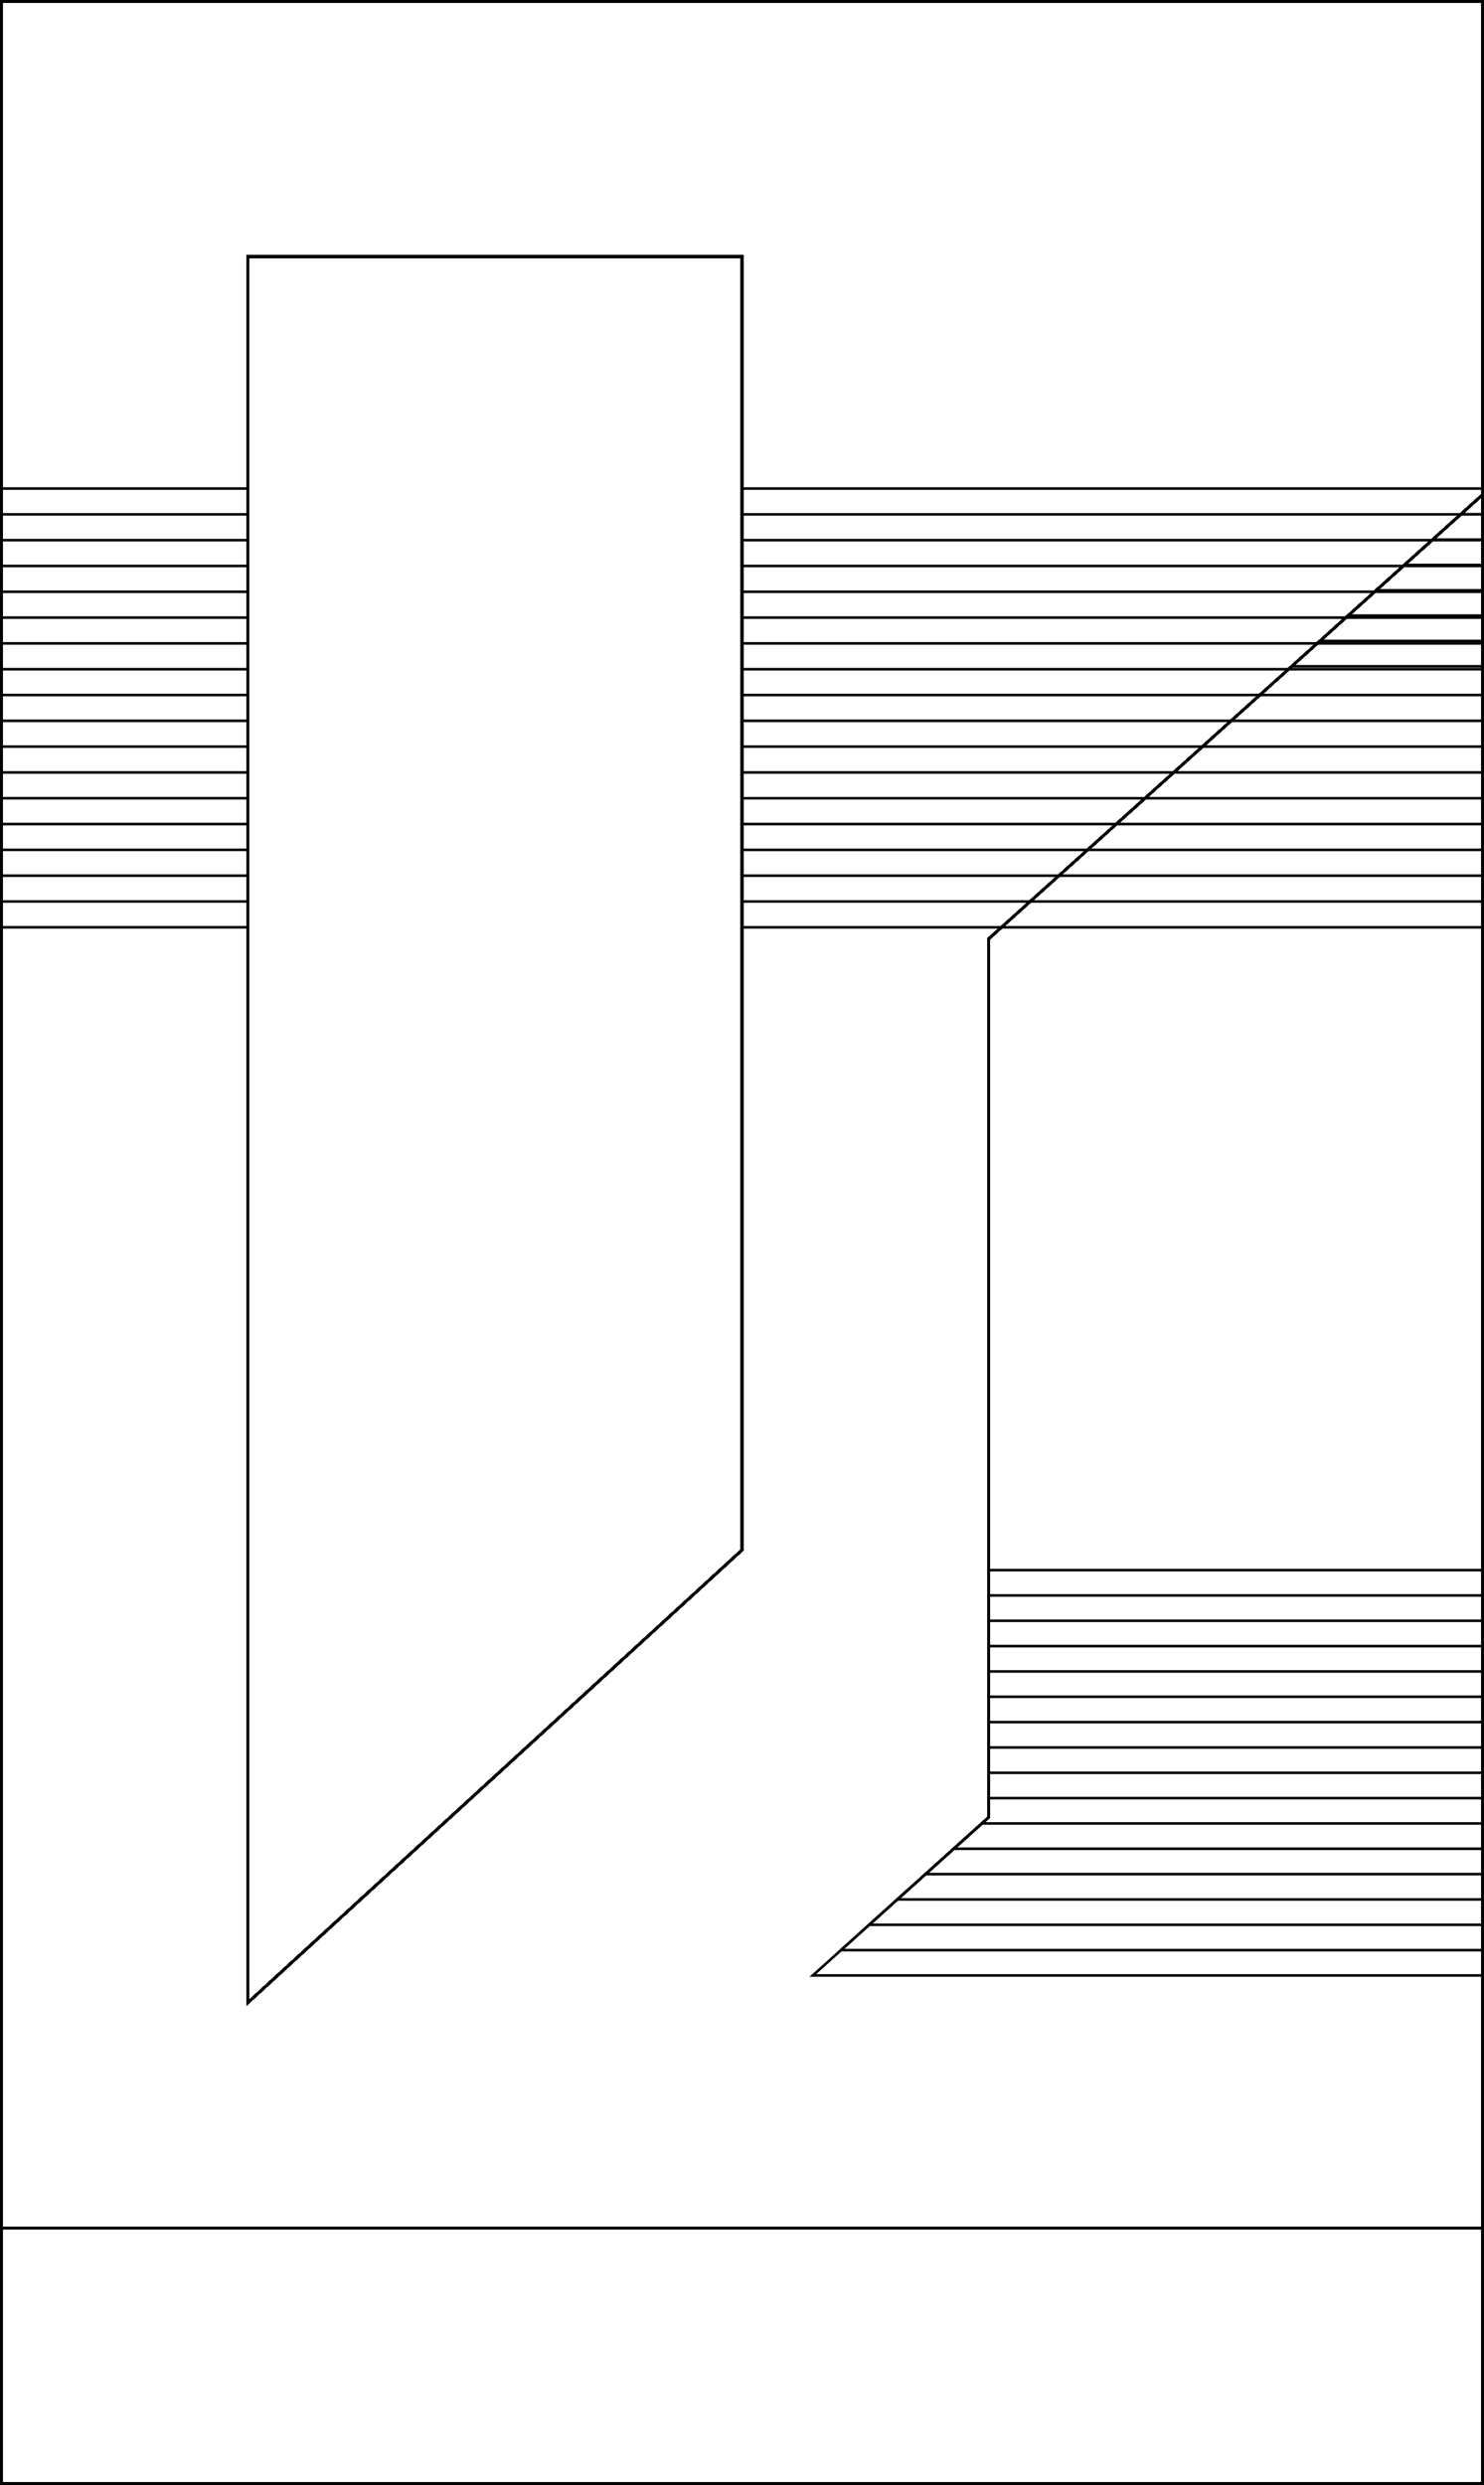 <?xml version="1.0" encoding="UTF-8" standalone="no"?>
<svg
   width="429.83pt"
   height="719.31pt"
   viewBox="0 0 429.83 719.31"
   overflow="visible"
   version="1.1"
   id="svg106"
   sodipodi:docname="AT_C.svg"
   inkscape:version="1.3.2 (091e20e, 2023-11-25)"
   xmlns:inkscape="http://www.inkscape.org/namespaces/inkscape"
   xmlns:sodipodi="http://sodipodi.sourceforge.net/DTD/sodipodi-0.dtd"
   xmlns="http://www.w3.org/2000/svg"
   xmlns:svg="http://www.w3.org/2000/svg">
  <defs
     id="defs106" />
  <sodipodi:namedview
     id="namedview106"
     pagecolor="#ffffff"
     bordercolor="#000000"
     borderopacity="0.25"
     inkscape:showpageshadow="2"
     inkscape:pageopacity="0.0"
     inkscape:pagecheckerboard="0"
     inkscape:deskcolor="#d1d1d1"
     inkscape:document-units="pt"
     inkscape:zoom="0.44952381"
     inkscape:cx="-362.60593"
     inkscape:cy="414.88347"
     inkscape:window-width="1680"
     inkscape:window-height="1050"
     inkscape:window-x="0"
     inkscape:window-y="0"
     inkscape:window-maximized="0"
     inkscape:current-layer="svg106" />
  <g
     id="g106"
     style="display:inline"
     inkscape:label="AT_C_01"
     transform="translate(-418.319,114.939)">
    <path
       d="m 847.774,-114.564 h -429.08 v 718.56 h 429.08 V 28.237 Z"
       stroke="#000000"
       stroke-width="2.92"
       fill-opacity="0"
       id="path1"
       style="display:inline;fill:none;stroke-width:0.75;stroke-dasharray:none" />
    <path
       d="M 633.234,333.759 490.094,464.814 V -40.657 h 143.14 z"
       stroke="#000000"
       stroke-width="2.92"
       fill-opacity="0"
       id="path2"
       style="display:inline;fill:none;stroke-width:0.75;stroke-dasharray:none" />
  </g>
  <g
     id="g107"
     style="display:inline"
     inkscape:label="AT_C_02"
     transform="translate(-418.319,114.939)">
    <path
       d="m 847.774,-114.564 h -429.08 v 718.56 h 429.08 V 28.237 Z"
       stroke="#000000"
       stroke-width="2.92"
       fill-opacity="0"
       id="path3"
       style="display:inline;fill:none;stroke-width:0.75;stroke-dasharray:none" />
    <path
       d="M 633.234,333.759 490.094,464.814 V -40.657 h 143.14 z"
       stroke="#000000"
       stroke-width="2.92"
       fill-opacity="0"
       id="path4"
       style="display:inline;fill:none;stroke-width:0.75;stroke-dasharray:none" />
  </g>
  <g
     id="g108"
     style="display:inline"
     inkscape:label="AT_C_03"
     transform="translate(-418.319,114.939)">
    <path
       d="m 847.774,-114.564 h -429.08 v 718.56 h 429.08 V 28.237 Z"
       stroke="#000000"
       stroke-width="2.92"
       fill-opacity="0"
       id="path5"
       style="display:inline;fill:none;stroke-width:0.75;stroke-dasharray:none" />
    <path
       d="M 633.234,333.759 490.094,464.814 V -40.657 h 143.14 z"
       stroke="#000000"
       stroke-width="2.92"
       fill-opacity="0"
       id="path6"
       style="display:inline;fill:none;stroke-width:0.75;stroke-dasharray:none" />
  </g>
  <g
     id="g109"
     style="display:inline"
     inkscape:label="AT_C_04"
     transform="translate(-418.319,114.939)">
    <path
       d="m 847.774,-114.564 h -429.08 v 718.56 h 429.08 V 28.237 Z"
       stroke="#000000"
       stroke-width="2.92"
       fill-opacity="0"
       id="path7"
       style="display:inline;fill:none;stroke-width:0.75;stroke-dasharray:none" />
    <path
       d="M 633.234,333.759 490.094,464.814 V -40.657 h 143.14 z"
       stroke="#000000"
       stroke-width="2.92"
       fill-opacity="0"
       id="path8"
       style="display:inline;fill:none;stroke-width:0.75;stroke-dasharray:none" />
  </g>
  <g
     id="g110"
     style="display:inline"
     inkscape:label="AT_C_05"
     transform="translate(-418.319,114.939)">
    <path
       d="m 847.774,-114.564 h -429.08 v 718.56 h 429.08 V 28.237 Z"
       stroke="#000000"
       stroke-width="2.92"
       fill-opacity="0"
       id="path9"
       style="display:inline;fill:none;stroke-width:0.75;stroke-dasharray:none" />
    <path
       d="M 633.234,333.759 490.094,464.814 V -40.657 h 143.14 z"
       stroke="#000000"
       stroke-width="2.92"
       fill-opacity="0"
       id="path10"
       style="display:inline;fill:none;stroke-width:0.75;stroke-dasharray:none" />
  </g>
  <g
     id="g111"
     style="display:inline"
     inkscape:label="AT_C_06"
     transform="translate(-418.319,114.939)">
    <path
       d="m 847.774,-114.564 h -429.08 v 718.56 h 429.08 V 28.237 Z"
       stroke="#000000"
       stroke-width="2.92"
       fill-opacity="0"
       id="path11"
       style="display:inline;fill:none;stroke-width:0.75;stroke-dasharray:none" />
    <path
       d="M 633.234,333.759 490.094,464.814 V -40.657 h 143.14 z"
       stroke="#000000"
       stroke-width="2.92"
       fill-opacity="0"
       id="path12"
       style="display:inline;fill:none;stroke-width:0.75;stroke-dasharray:none" />
  </g>
  <g
     id="g112"
     style="display:inline"
     inkscape:label="AT_C_07"
     transform="translate(-418.319,114.939)">
    <path
       d="m 847.774,-114.564 h -429.08 v 718.56 h 429.08 V 28.237 Z"
       stroke="#000000"
       stroke-width="2.92"
       fill-opacity="0"
       id="path13"
       style="display:inline;fill:none;stroke-width:0.75;stroke-dasharray:none" />
    <path
       d="M 633.234,333.759 490.094,464.814 V -40.657 h 143.14 z"
       stroke="#000000"
       stroke-width="2.92"
       fill-opacity="0"
       id="path14"
       style="display:inline;fill:none;stroke-width:0.75;stroke-dasharray:none" />
  </g>
  <g
     id="g113"
     style="display:inline"
     inkscape:label="AT_C_08"
     transform="translate(-418.319,114.939)">
    <path
       d="m 847.774,-114.564 h -429.08 v 718.56 h 429.08 V 28.237 Z"
       stroke="#000000"
       stroke-width="2.92"
       fill-opacity="0"
       id="path15"
       style="display:inline;fill:none;stroke-width:0.75;stroke-dasharray:none" />
    <path
       d="M 633.234,333.759 490.094,464.814 V -40.657 h 143.14 z"
       stroke="#000000"
       stroke-width="2.92"
       fill-opacity="0"
       id="path16"
       style="display:inline;fill:none;stroke-width:0.75;stroke-dasharray:none" />
  </g>
  <g
     id="g114"
     style="display:inline"
     inkscape:label="AT_C_09"
     transform="translate(-418.319,114.939)">
    <path
       d="m 633.234,-40.657 v 67.144 H 847.774 V -114.564 H 418.694 V 26.486 h 71.4 v -67.144 z"
       stroke="#000000"
       stroke-width="2.92"
       fill-opacity="0"
       id="path17"
       style="display:inline;fill:none;stroke-width:0.75;stroke-dasharray:none" />
    <path
       d="m 847.774,530.09 h -429.08 v 73.906 h 429.08 z"
       stroke="#000000"
       stroke-width="2.92"
       fill-opacity="0"
       id="path18"
       style="display:inline;fill:none;stroke-width:0.75;stroke-dasharray:none" />
  </g>
  <g
     id="g115"
     style="display:inline"
     inkscape:label="AT_C_10"
     transform="translate(-418.319,114.939)">
    <path
       d="m 633.234,-40.657 v 74.615 H 847.774 V 28.237 -114.564 H 418.694 V 33.958 h 71.4 v -74.615 z"
       stroke="#000000"
       stroke-width="2.92"
       fill-opacity="0"
       id="path19"
       style="display:inline;fill:none;stroke-width:0.75;stroke-dasharray:none" />
    <path
       d="m 847.774,530.09 h -429.08 v 73.906 h 429.08 z"
       stroke="#000000"
       stroke-width="2.92"
       fill-opacity="0"
       id="path20"
       style="display:inline;fill:none;stroke-width:0.75;stroke-dasharray:none" />
  </g>
  <g
     id="g116"
     style="display:inline"
     inkscape:label="AT_C_11"
     transform="translate(-418.319,114.939)">
    <path
       d="m 633.234,-40.657 v 82.086 H 847.774 V 28.237 -114.564 H 418.694 V 41.429 h 71.4 v -82.086 z"
       stroke="#000000"
       stroke-width="2.92"
       fill-opacity="0"
       id="path21"
       style="display:inline;fill:none;stroke-width:0.75;stroke-dasharray:none" />
    <path
       d="m 847.774,530.09 h -429.08 v 73.906 h 429.08 z"
       stroke="#000000"
       stroke-width="2.92"
       fill-opacity="0"
       id="path22"
       style="display:inline;fill:none;stroke-width:0.75;stroke-dasharray:none" />
  </g>
  <g
     id="g117"
     style="display:inline"
     inkscape:label="AT_C_12"
     transform="translate(-418.319,114.939)">
    <path
       d="m 633.234,-40.657 v 89.557 H 847.774 V 28.237 -114.564 H 418.694 V 48.9 h 71.4 v -89.557 z"
       stroke="#000000"
       stroke-width="2.92"
       fill-opacity="0"
       id="path23"
       style="display:inline;fill:none;stroke-width:0.75;stroke-dasharray:none" />
    <path
       d="m 847.774,530.09 h -429.08 v 73.906 h 429.08 z"
       stroke="#000000"
       stroke-width="2.92"
       fill-opacity="0"
       id="path24"
       style="display:inline;fill:none;stroke-width:0.75;stroke-dasharray:none" />
  </g>
  <g
     id="g118"
     style="display:inline"
     inkscape:label="AT_C_13"
     transform="translate(-418.319,114.939)">
    <path
       d="m 633.234,-40.657 v 97.028 H 847.774 V 28.237 -114.564 H 418.694 V 56.371 h 71.4 v -97.028 z"
       stroke="#000000"
       stroke-width="2.92"
       fill-opacity="0"
       id="path25"
       style="display:inline;fill:none;stroke-width:0.75;stroke-dasharray:none" />
    <path
       d="m 847.774,530.09 h -429.08 v 73.906 h 429.08 z"
       stroke="#000000"
       stroke-width="2.92"
       fill-opacity="0"
       id="path26"
       style="display:inline;fill:none;stroke-width:0.75;stroke-dasharray:none" />
  </g>
  <g
     id="g119"
     style="display:inline"
     inkscape:label="AT_C_14"
     transform="translate(-418.319,114.939)">
    <path
       d="M 633.234,-40.657 V 63.842 H 847.774 V 28.237 -114.564 H 418.694 V 63.842 h 71.4 v -104.499 z"
       stroke="#000000"
       stroke-width="2.92"
       fill-opacity="0"
       id="path27"
       style="display:inline;fill:none;stroke-width:0.75;stroke-dasharray:none" />
    <path
       d="m 847.774,530.09 h -429.08 v 73.906 h 429.08 z"
       stroke="#000000"
       stroke-width="2.92"
       fill-opacity="0"
       id="path28"
       style="display:inline;fill:none;stroke-width:0.75;stroke-dasharray:none" />
  </g>
  <g
     id="g120"
     style="display:inline"
     inkscape:label="AT_C_15"
     transform="translate(-418.319,114.939)">
    <path
       d="M 633.234,-40.657 V 71.313 H 847.774 V 28.237 -114.564 H 418.694 V 71.313 h 71.4 v -111.97 z"
       stroke="#000000"
       stroke-width="2.92"
       fill-opacity="0"
       id="path29"
       style="display:inline;fill:none;stroke-width:0.75;stroke-dasharray:none" />
    <path
       d="m 847.774,530.09 h -429.08 v 73.906 h 429.08 z"
       stroke="#000000"
       stroke-width="2.92"
       fill-opacity="0"
       id="path30"
       style="display:inline;fill:none;stroke-width:0.75;stroke-dasharray:none" />
  </g>
  <g
     id="g121"
     style="display:inline"
     inkscape:label="AT_C_16"
     transform="translate(-418.319,114.939)">
    <path
       d="M 633.234,-40.657 V 78.784 H 847.774 V 28.237 -114.564 H 418.694 V 78.784 h 71.4 v -119.441 z"
       stroke="#000000"
       stroke-width="2.92"
       fill-opacity="0"
       id="path31"
       style="display:inline;fill:none;stroke-width:0.75;stroke-dasharray:none" />
    <path
       d="m 847.774,530.09 h -429.08 v 73.906 h 429.08 z"
       stroke="#000000"
       stroke-width="2.92"
       fill-opacity="0"
       id="path32"
       style="display:inline;fill:none;stroke-width:0.75;stroke-dasharray:none" />
  </g>
  <g
     id="g122"
     style="display:inline"
     inkscape:label="AT_C_17"
     transform="translate(-418.319,114.939)">
    <path
       d="M 633.234,-40.657 V 86.255 H 847.774 V 28.237 -114.564 H 418.694 V 86.255 h 71.4 v -126.913 z"
       stroke="#000000"
       stroke-width="2.92"
       fill-opacity="0"
       id="path33"
       style="display:inline;fill:none;stroke-width:0.75;stroke-dasharray:none" />
    <path
       d="m 847.774,530.09 h -429.08 v 73.906 h 429.08 z"
       stroke="#000000"
       stroke-width="2.92"
       fill-opacity="0"
       id="path34"
       style="display:inline;fill:none;stroke-width:0.75;stroke-dasharray:none" />
  </g>
  <g
     id="g123"
     style="display:inline"
     inkscape:label="AT_C_18"
     transform="translate(-418.319,114.939)">
    <path
       d="M 633.234,-40.657 V 93.726 H 847.774 V 28.237 -114.564 H 418.694 V 93.726 h 71.4 v -134.383 z"
       stroke="#000000"
       stroke-width="2.92"
       fill-opacity="0"
       id="path35"
       style="display:inline;fill:none;stroke-width:0.75;stroke-dasharray:none" />
    <path
       d="m 847.774,530.09 h -429.08 v 73.906 h 429.08 z"
       stroke="#000000"
       stroke-width="2.92"
       fill-opacity="0"
       id="path36"
       style="display:inline;fill:none;stroke-width:0.75;stroke-dasharray:none" />
  </g>
  <g
     id="g124"
     style="display:inline"
     inkscape:label="AT_C_19"
     transform="translate(-418.319,114.939)">
    <path
       d="M 633.234,-40.657 V 101.198 H 847.774 V 28.237 -114.564 h -429.08 v 215.761 h 71.4 V -40.657 Z"
       stroke="#000000"
       stroke-width="2.92"
       fill-opacity="0"
       id="path37"
       style="display:inline;fill:none;stroke-width:0.75;stroke-dasharray:none" />
    <path
       d="m 847.774,530.09 h -429.08 v 73.906 h 429.08 z"
       stroke="#000000"
       stroke-width="2.92"
       fill-opacity="0"
       id="path38"
       style="display:inline;fill:none;stroke-width:0.75;stroke-dasharray:none" />
  </g>
  <g
     id="g125"
     style="display:inline"
     inkscape:label="AT_C_20"
     transform="translate(-418.319,114.939)">
    <path
       d="M 633.234,-40.657 V 108.669 H 847.774 V 28.237 -114.564 h -429.08 v 223.232 h 71.4 V -40.657 Z"
       stroke="#000000"
       stroke-width="2.92"
       fill-opacity="0"
       id="path39"
       style="display:inline;fill:none;stroke-width:0.75;stroke-dasharray:none" />
    <path
       d="m 847.774,530.09 h -429.08 v 73.906 h 429.08 z"
       stroke="#000000"
       stroke-width="2.92"
       fill-opacity="0"
       id="path40"
       style="display:inline;fill:none;stroke-width:0.75;stroke-dasharray:none" />
  </g>
  <g
     id="g126"
     style="display:inline"
     inkscape:label="AT_C_21"
     transform="translate(-418.319,114.939)">
    <path
       d="M 633.234,-40.657 V 116.14 H 847.774 V 28.237 -114.564 h -429.08 v 230.703 h 71.4 V -40.657 Z"
       stroke="#000000"
       stroke-width="2.92"
       fill-opacity="0"
       id="path41"
       style="display:inline;fill:none;stroke-width:0.75;stroke-dasharray:none" />
    <path
       d="m 847.774,530.09 h -429.08 v 73.906 h 429.08 z"
       stroke="#000000"
       stroke-width="2.92"
       fill-opacity="0"
       id="path42"
       style="display:inline;fill:none;stroke-width:0.75;stroke-dasharray:none" />
  </g>
  <g
     id="g127"
     style="display:inline"
     inkscape:label="AT_C_22"
     transform="translate(-418.319,114.939)">
    <path
       d="M 633.234,-40.657 V 123.611 H 847.774 V 28.237 -114.564 h -429.08 v 238.174 h 71.4 V -40.657 Z"
       stroke="#000000"
       stroke-width="2.92"
       fill-opacity="0"
       id="path43"
       style="display:inline;fill:none;stroke-width:0.75;stroke-dasharray:none" />
    <path
       d="m 847.774,530.09 h -429.08 v 73.906 h 429.08 z"
       stroke="#000000"
       stroke-width="2.92"
       fill-opacity="0"
       id="path44"
       style="display:inline;fill:none;stroke-width:0.75;stroke-dasharray:none" />
  </g>
  <g
     id="g128"
     style="display:inline"
     inkscape:label="AT_C_23"
     transform="translate(-418.319,114.939)">
    <path
       d="M 633.234,-40.657 V 131.082 H 847.774 V 28.237 -114.564 h -429.08 v 245.646 h 71.4 V -40.657 Z"
       stroke="#000000"
       stroke-width="2.92"
       fill-opacity="0"
       id="path45"
       style="display:inline;fill:none;stroke-width:0.75;stroke-dasharray:none" />
    <path
       d="m 847.774,530.09 h -429.08 v 73.906 h 429.08 z"
       stroke="#000000"
       stroke-width="2.92"
       fill-opacity="0"
       id="path46"
       style="display:inline;fill:none;stroke-width:0.75;stroke-dasharray:none" />
  </g>
  <g
     id="g129"
     style="display:inline"
     inkscape:label="AT_C_24"
     transform="translate(-418.319,114.939)">
    <path
       d="M 633.234,-40.657 V 138.553 H 847.774 V 28.237 -114.564 h -429.08 v 253.117 h 71.4 V -40.657 Z"
       stroke="#000000"
       stroke-width="2.92"
       fill-opacity="0"
       id="path47"
       style="display:inline;fill:none;stroke-width:0.75;stroke-dasharray:none" />
    <path
       d="m 847.774,530.09 h -429.08 v 73.906 h 429.08 z"
       stroke="#000000"
       stroke-width="2.92"
       fill-opacity="0"
       id="path48"
       style="display:inline;fill:none;stroke-width:0.75;stroke-dasharray:none" />
  </g>
  <g
     id="g130"
     style="display:inline"
     inkscape:label="AT_C_25"
     transform="translate(-418.319,114.939)">
    <path
       d="M 633.234,-40.657 V 146.024 H 847.774 V 28.237 -114.564 h -429.08 v 260.588 h 71.4 V -40.657 Z"
       stroke="#000000"
       stroke-width="2.92"
       fill-opacity="0"
       id="path49"
       style="display:inline;fill:none;stroke-width:0.75;stroke-dasharray:none" />
    <path
       d="m 847.774,530.09 h -429.08 v 73.906 h 429.08 z"
       stroke="#000000"
       stroke-width="2.92"
       fill-opacity="0"
       id="path50"
       style="display:inline;fill:none;stroke-width:0.75;stroke-dasharray:none" />
  </g>
  <g
     id="g131"
     style="display:inline"
     inkscape:label="AT_C_26"
     transform="translate(-418.319,114.939)">
    <path
       d="M 633.234,-40.657 V 153.495 H 847.774 V 28.237 -114.564 h -429.08 v 268.059 h 71.4 V -40.657 Z"
       stroke="#000000"
       stroke-width="2.92"
       fill-opacity="0"
       id="path51"
       style="display:inline;fill:none;stroke-width:0.75;stroke-dasharray:none" />
    <path
       d="m 847.774,530.09 h -429.08 v 73.906 h 429.08 z"
       stroke="#000000"
       stroke-width="2.92"
       fill-opacity="0"
       id="path52"
       style="display:inline;fill:none;stroke-width:0.75;stroke-dasharray:none" />
  </g>
  <g
     id="g132"
     style="display:inline"
     inkscape:label="AT_C_27"
     transform="translate(-418.319,114.939)">
    <path
       d="m 847.774,-114.564 h -429.08 v 718.56 h 429.08 V 28.237 Z"
       stroke="#000000"
       stroke-width="2.92"
       fill-opacity="0"
       id="path53"
       style="display:inline;fill:none;stroke-width:0.75;stroke-dasharray:none" />
    <path
       d="M 633.234,333.759 490.094,464.814 V -40.657 h 143.14 z"
       stroke="#000000"
       stroke-width="2.92"
       fill-opacity="0"
       id="path54"
       style="display:inline;fill:none;stroke-width:0.75;stroke-dasharray:none" />
  </g>
  <g
     id="g133"
     style="display:inline"
     inkscape:label="AT_C_28"
     transform="translate(-418.319,114.939)">
    <path
       d="m 847.774,-114.564 h -429.08 v 718.56 h 429.08 V 28.237 Z"
       stroke="#000000"
       stroke-width="2.92"
       fill-opacity="0"
       id="path55"
       style="display:inline;fill:none;stroke-width:0.75;stroke-dasharray:none" />
    <path
       d="M 633.234,333.759 490.094,464.814 V -40.657 h 143.14 z"
       stroke="#000000"
       stroke-width="2.92"
       fill-opacity="0"
       id="path56"
       style="display:inline;fill:none;stroke-width:0.75;stroke-dasharray:none" />
  </g>
  <g
     id="g134"
     style="display:inline"
     inkscape:label="AT_C_29"
     transform="translate(-418.319,114.939)">
    <path
       d="m 847.774,33.94 h -6.347 l 6.347,-5.704 V -114.564 h -429.08 v 718.56 h 429.08 z"
       stroke="#000000"
       stroke-width="2.92"
       fill-opacity="0"
       id="path57"
       style="display:inline;fill:none;stroke-width:0.75;stroke-dasharray:none" />
    <path
       d="M 633.234,333.759 490.094,464.814 V -40.657 h 143.14 z"
       stroke="#000000"
       stroke-width="2.92"
       fill-opacity="0"
       id="path58"
       style="display:inline;fill:none;stroke-width:0.75;stroke-dasharray:none" />
  </g>
  <g
     id="g135"
     style="display:inline"
     inkscape:label="AT_C_30"
     transform="translate(-418.319,114.939)">
    <path
       d="m 847.774,41.274 h -14.507 l 14.507,-13.037 V -114.564 h -429.08 v 718.56 h 429.08 z"
       stroke="#000000"
       stroke-width="2.92"
       fill-opacity="0"
       id="path59"
       style="display:inline;fill:none;stroke-width:0.75;stroke-dasharray:none" />
    <path
       d="M 633.234,333.759 490.094,464.814 V -40.657 h 143.14 z"
       stroke="#000000"
       stroke-width="2.92"
       fill-opacity="0"
       id="path60"
       style="display:inline;fill:none;stroke-width:0.75;stroke-dasharray:none" />
  </g>
  <g
     id="g136"
     style="display:inline"
     inkscape:label="AT_C_31"
     transform="translate(-418.319,114.939)">
    <path
       d="m 847.774,48.608 h -22.667 l 22.667,-20.371 V -114.564 h -429.08 v 718.56 h 429.08 z"
       stroke="#000000"
       stroke-width="2.92"
       fill-opacity="0"
       id="path61"
       style="display:inline;fill:none;stroke-width:0.75;stroke-dasharray:none" />
    <path
       d="M 633.234,333.759 490.094,464.814 V -40.657 h 143.14 z"
       stroke="#000000"
       stroke-width="2.92"
       fill-opacity="0"
       id="path62"
       style="display:inline;fill:none;stroke-width:0.75;stroke-dasharray:none" />
  </g>
  <g
     id="g137"
     style="display:inline"
     inkscape:label="AT_C_32"
     transform="translate(-418.319,114.939)">
    <path
       d="m 847.774,55.941 h -30.827 l 30.827,-27.704 V -114.564 h -429.08 v 718.56 h 429.08 z"
       stroke="#000000"
       stroke-width="2.92"
       fill-opacity="0"
       id="path63"
       style="display:inline;fill:none;stroke-width:0.75;stroke-dasharray:none" />
    <path
       d="M 633.234,333.759 490.094,464.814 V -40.657 h 143.14 z"
       stroke="#000000"
       stroke-width="2.92"
       fill-opacity="0"
       id="path64"
       style="display:inline;fill:none;stroke-width:0.75;stroke-dasharray:none" />
  </g>
  <g
     id="g138"
     style="display:inline"
     inkscape:label="AT_C_33"
     transform="translate(-418.319,114.939)">
    <path
       d="m 847.774,63.275 h -38.986 l 38.986,-35.038 V -114.564 h -429.08 v 718.56 h 429.08 z"
       stroke="#000000"
       stroke-width="2.92"
       fill-opacity="0"
       id="path65"
       style="display:inline;fill:none;stroke-width:0.75;stroke-dasharray:none" />
    <path
       d="M 633.234,333.759 490.094,464.814 V -40.657 h 143.14 z"
       stroke="#000000"
       stroke-width="2.92"
       fill-opacity="0"
       id="path66"
       style="display:inline;fill:none;stroke-width:0.75;stroke-dasharray:none" />
  </g>
  <g
     id="g139"
     style="display:inline"
     inkscape:label="AT_C_34"
     transform="translate(-418.319,114.939)">
    <path
       d="m 847.774,70.608 h -47.146 l 47.146,-42.371 V -114.564 h -429.08 v 718.56 h 429.08 z"
       stroke="#000000"
       stroke-width="2.92"
       fill-opacity="0"
       id="path67"
       style="display:inline;fill:none;stroke-width:0.75;stroke-dasharray:none" />
    <path
       d="M 633.234,333.759 490.094,464.814 V -40.657 h 143.14 z"
       stroke="#000000"
       stroke-width="2.92"
       fill-opacity="0"
       id="path68"
       style="display:inline;fill:none;stroke-width:0.75;stroke-dasharray:none" />
  </g>
  <g
     id="g140"
     style="display:inline"
     inkscape:label="AT_C_35"
     transform="translate(-418.319,114.939)">
    <path
       d="m 847.774,77.942 h -55.306 l 55.306,-49.705 V -114.564 h -429.08 v 718.56 h 429.08 z"
       stroke="#000000"
       stroke-width="2.92"
       fill-opacity="0"
       id="path69"
       style="display:inline;fill:none;stroke-width:0.75;stroke-dasharray:none" />
    <path
       d="M 633.234,333.759 490.094,464.814 V -40.657 h 143.14 z"
       stroke="#000000"
       stroke-width="2.92"
       fill-opacity="0"
       id="path70"
       style="display:inline;fill:none;stroke-width:0.75;stroke-dasharray:none" />
  </g>
  <g
     id="g141"
     style="display:inline"
     inkscape:label="AT_C_36"
     transform="translate(-418.319,114.939)">
    <path
       d="M 847.774,339.582 H 704.634 V 156.879 L 847.774,28.237 V -114.564 h -429.08 v 718.56 h 429.08 z"
       stroke="#000000"
       stroke-width="2.92"
       fill-opacity="0"
       id="path71"
       style="display:inline;fill:none;stroke-width:0.75;stroke-dasharray:none" />
    <path
       d="M 633.234,333.759 490.094,464.814 V -40.657 h 143.14 z"
       stroke="#000000"
       stroke-width="2.92"
       fill-opacity="0"
       id="path72"
       style="display:inline;fill:none;stroke-width:0.75;stroke-dasharray:none" />
  </g>
  <g
     id="g142"
     style="display:inline"
     inkscape:label="AT_C_37"
     transform="translate(-418.319,114.939)">
    <path
       d="M 847.774,346.916 H 704.634 V 156.879 L 847.774,28.237 V -114.564 h -429.08 v 718.56 h 429.08 z"
       stroke="#000000"
       stroke-width="2.92"
       fill-opacity="0"
       id="path73"
       style="display:inline;fill:none;stroke-width:0.75;stroke-dasharray:none" />
    <path
       d="M 633.234,333.759 490.094,464.814 V -40.657 h 143.14 z"
       stroke="#000000"
       stroke-width="2.92"
       fill-opacity="0"
       id="path74"
       style="display:inline;fill:none;stroke-width:0.75;stroke-dasharray:none" />
  </g>
  <g
     id="g143"
     style="display:inline"
     inkscape:label="AT_C_38"
     transform="translate(-418.319,114.939)">
    <path
       d="M 847.774,354.249 H 704.634 V 156.879 L 847.774,28.237 V -114.564 h -429.08 v 718.56 h 429.08 z"
       stroke="#000000"
       stroke-width="2.92"
       fill-opacity="0"
       id="path75"
       style="display:inline;fill:none;stroke-width:0.75;stroke-dasharray:none" />
    <path
       d="M 633.234,333.759 490.094,464.814 V -40.657 h 143.14 z"
       stroke="#000000"
       stroke-width="2.92"
       fill-opacity="0"
       id="path76"
       style="display:inline;fill:none;stroke-width:0.75;stroke-dasharray:none" />
  </g>
  <g
     id="g144"
     style="display:inline"
     inkscape:label="AT_C_39"
     transform="translate(-418.319,114.939)">
    <path
       d="M 847.774,361.583 H 704.634 V 156.879 L 847.774,28.237 V -114.564 h -429.08 v 718.56 h 429.08 z"
       stroke="#000000"
       stroke-width="2.92"
       fill-opacity="0"
       id="path77"
       style="display:inline;fill:none;stroke-width:0.75;stroke-dasharray:none" />
    <path
       d="M 633.234,333.759 490.094,464.814 V -40.657 h 143.14 z"
       stroke="#000000"
       stroke-width="2.92"
       fill-opacity="0"
       id="path78"
       style="display:inline;fill:none;stroke-width:0.75;stroke-dasharray:none" />
  </g>
  <g
     id="g145"
     style="display:inline"
     inkscape:label="AT_C_40"
     transform="translate(-418.319,114.939)">
    <path
       d="M 847.774,368.916 H 704.634 V 156.879 L 847.774,28.237 V -114.564 h -429.08 v 718.56 h 429.08 z"
       stroke="#000000"
       stroke-width="2.92"
       fill-opacity="0"
       id="path79"
       style="display:inline;fill:none;stroke-width:0.75;stroke-dasharray:none" />
    <path
       d="M 633.234,333.759 490.094,464.814 V -40.657 h 143.14 z"
       stroke="#000000"
       stroke-width="2.92"
       fill-opacity="0"
       id="path80"
       style="display:inline;fill:none;stroke-width:0.75;stroke-dasharray:none" />
  </g>
  <g
     id="g146"
     style="display:inline"
     inkscape:label="AT_C_41"
     transform="translate(-418.319,114.939)">
    <path
       d="M 847.774,376.25 H 704.634 V 156.879 L 847.774,28.237 V -114.564 h -429.08 v 718.56 h 429.08 z"
       stroke="#000000"
       stroke-width="2.92"
       fill-opacity="0"
       id="path81"
       style="display:inline;fill:none;stroke-width:0.75;stroke-dasharray:none" />
    <path
       d="M 633.234,333.759 490.094,464.814 V -40.657 h 143.14 z"
       stroke="#000000"
       stroke-width="2.92"
       fill-opacity="0"
       id="path82"
       style="display:inline;fill:none;stroke-width:0.75;stroke-dasharray:none" />
  </g>
  <g
     id="g147"
     style="display:inline"
     inkscape:label="AT_C_42"
     transform="translate(-418.319,114.939)">
    <path
       d="M 847.774,383.583 H 704.634 V 156.879 L 847.774,28.237 V -114.564 h -429.08 v 718.56 h 429.08 z"
       stroke="#000000"
       stroke-width="2.92"
       fill-opacity="0"
       id="path83"
       style="display:inline;fill:none;stroke-width:0.75;stroke-dasharray:none" />
    <path
       d="M 633.234,333.759 490.094,464.814 V -40.657 h 143.14 z"
       stroke="#000000"
       stroke-width="2.92"
       fill-opacity="0"
       id="path84"
       style="display:inline;fill:none;stroke-width:0.75;stroke-dasharray:none" />
  </g>
  <g
     id="g148"
     style="display:inline"
     inkscape:label="AT_C_43"
     transform="translate(-418.319,114.939)">
    <path
       d="M 847.774,390.917 H 704.634 V 156.879 L 847.774,28.237 V -114.564 h -429.08 v 718.56 h 429.08 z"
       stroke="#000000"
       stroke-width="2.92"
       fill-opacity="0"
       id="path85"
       style="display:inline;fill:none;stroke-width:0.75;stroke-dasharray:none" />
    <path
       d="M 633.234,333.759 490.094,464.814 V -40.657 h 143.14 z"
       stroke="#000000"
       stroke-width="2.92"
       fill-opacity="0"
       id="path86"
       style="display:inline;fill:none;stroke-width:0.75;stroke-dasharray:none" />
  </g>
  <g
     id="g149"
     style="display:inline"
     inkscape:label="AT_C_44"
     transform="translate(-418.319,114.939)">
    <path
       d="M 847.774,398.25 H 704.634 V 156.879 L 847.774,28.237 V -114.564 h -429.08 v 718.56 h 429.08 z"
       stroke="#000000"
       stroke-width="2.92"
       fill-opacity="0"
       id="path87"
       style="display:inline;fill:none;stroke-width:0.75;stroke-dasharray:none" />
    <path
       d="M 633.234,333.759 490.094,464.814 V -40.657 h 143.14 z"
       stroke="#000000"
       stroke-width="2.92"
       fill-opacity="0"
       id="path88"
       style="display:inline;fill:none;stroke-width:0.75;stroke-dasharray:none" />
  </g>
  <g
     id="g150"
     style="display:inline"
     inkscape:label="AT_C_45"
     transform="translate(-418.319,114.939)">
    <path
       d="M 847.774,405.584 H 704.634 V 156.879 L 847.774,28.237 V -114.564 h -429.08 v 718.56 h 429.08 z"
       stroke="#000000"
       stroke-width="2.92"
       fill-opacity="0"
       id="path89"
       style="display:inline;fill:none;stroke-width:0.75;stroke-dasharray:none" />
    <path
       d="M 633.234,333.759 490.094,464.814 V -40.657 h 143.14 z"
       stroke="#000000"
       stroke-width="2.92"
       fill-opacity="0"
       id="path90"
       style="display:inline;fill:none;stroke-width:0.75;stroke-dasharray:none" />
  </g>
  <g
     id="g151"
     style="display:inline"
     inkscape:label="AT_C_46"
     transform="translate(-418.319,114.939)">
    <path
       d="M 847.774,412.918 H 702.707 l 1.927,-1.732 V 156.879 L 847.774,28.237 V -114.564 h -429.08 v 718.56 h 429.08 z"
       stroke="#000000"
       stroke-width="2.92"
       fill-opacity="0"
       id="path91"
       style="display:inline;fill:none;stroke-width:0.75;stroke-dasharray:none" />
    <path
       d="M 633.234,333.759 490.094,464.814 V -40.657 h 143.14 z"
       stroke="#000000"
       stroke-width="2.92"
       fill-opacity="0"
       id="path92"
       style="display:inline;fill:none;stroke-width:0.75;stroke-dasharray:none" />
  </g>
  <g
     id="g152"
     style="display:inline"
     inkscape:label="AT_C_47"
     transform="translate(-418.319,114.939)">
    <path
       d="M 847.774,420.251 H 694.547 l 10.087,-9.065 V 156.879 L 847.774,28.237 V -114.564 h -429.08 v 718.56 h 429.08 z"
       stroke="#000000"
       stroke-width="2.92"
       fill-opacity="0"
       id="path93"
       style="display:inline;fill:none;stroke-width:0.75;stroke-dasharray:none" />
    <path
       d="M 633.234,333.759 490.094,464.814 V -40.657 h 143.14 z"
       stroke="#000000"
       stroke-width="2.92"
       fill-opacity="0"
       id="path94"
       style="display:inline;fill:none;stroke-width:0.75;stroke-dasharray:none" />
  </g>
  <g
     id="g153"
     style="display:inline"
     inkscape:label="AT_C_48"
     transform="translate(-418.319,114.939)">
    <path
       d="M 847.774,427.585 H 686.388 l 18.247,-16.399 V 156.879 L 847.774,28.237 V -114.564 h -429.08 v 718.56 h 429.08 z"
       stroke="#000000"
       stroke-width="2.92"
       fill-opacity="0"
       id="path95"
       style="display:inline;fill:none;stroke-width:0.75;stroke-dasharray:none" />
    <path
       d="M 633.234,333.759 490.094,464.814 V -40.657 h 143.14 z"
       stroke="#000000"
       stroke-width="2.92"
       fill-opacity="0"
       id="path96"
       style="display:inline;fill:none;stroke-width:0.75;stroke-dasharray:none" />
  </g>
  <g
     id="g154"
     style="display:inline"
     inkscape:label="AT_C_49"
     transform="translate(-418.319,114.939)">
    <path
       d="M 847.774,434.918 H 678.228 l 26.407,-23.732 V 156.879 L 847.774,28.237 V -114.564 h -429.08 v 718.56 h 429.08 z"
       stroke="#000000"
       stroke-width="2.92"
       fill-opacity="0"
       id="path97"
       style="display:inline;fill:none;stroke-width:0.75;stroke-dasharray:none" />
    <path
       d="M 633.234,333.759 490.094,464.814 V -40.657 h 143.14 z"
       stroke="#000000"
       stroke-width="2.92"
       fill-opacity="0"
       id="path98"
       style="display:inline;fill:none;stroke-width:0.75;stroke-dasharray:none" />
  </g>
  <g
     id="g155"
     style="display:inline"
     inkscape:label="AT_C_50"
     transform="translate(-418.319,114.939)">
    <path
       d="M 847.774,442.252 H 670.068 l 34.566,-31.066 V 156.879 L 847.774,28.237 V -114.564 h -429.08 v 718.56 h 429.08 z"
       stroke="#000000"
       stroke-width="2.92"
       fill-opacity="0"
       id="path99"
       style="display:inline;fill:none;stroke-width:0.75;stroke-dasharray:none" />
    <path
       d="M 633.234,333.759 490.094,464.814 V -40.657 h 143.14 z"
       stroke="#000000"
       stroke-width="2.92"
       fill-opacity="0"
       id="path100"
       style="display:inline;fill:none;stroke-width:0.75;stroke-dasharray:none" />
  </g>
  <g
     id="g156"
     style="display:inline"
     inkscape:label="AT_C_51"
     transform="translate(-418.319,114.939)">
    <path
       d="M 847.774,449.585 H 661.908 l 42.726,-38.399 V 156.879 L 847.774,28.237 V -114.564 h -429.08 v 718.56 h 429.08 z"
       stroke="#000000"
       stroke-width="2.92"
       fill-opacity="0"
       id="path101"
       style="display:inline;fill:none;stroke-width:0.75;stroke-dasharray:none" />
    <path
       d="M 633.234,333.759 490.094,464.814 V -40.657 h 143.14 z"
       stroke="#000000"
       stroke-width="2.92"
       fill-opacity="0"
       id="path102"
       style="display:inline;fill:none;stroke-width:0.75;stroke-dasharray:none" />
  </g>
  <g
     id="g157"
     style="display:inline"
     inkscape:label="AT_C_52"
     transform="translate(-418.319,114.939)">
    <path
       d="m 847.774,456.918 h -194.027 l 50.886,-45.733 V 156.879 L 847.774,28.237 V -114.564 h -429.08 v 718.56 h 429.08 z"
       stroke="#000000"
       stroke-width="2.92"
       fill-opacity="0"
       id="path103"
       style="display:inline;fill:none;stroke-width:0.75;stroke-dasharray:none" />
    <path
       d="M 633.234,333.759 490.094,464.814 V -40.657 h 143.14 z"
       stroke="#000000"
       stroke-width="2.92"
       fill-opacity="0"
       id="path104"
       style="display:inline;fill:none;stroke-width:0.75;stroke-dasharray:none" />
  </g>
  <g
     id="g158"
     style="display:inline"
     inkscape:label="AT_C_53"
     transform="translate(-418.319,114.939)">
    <path
       d="m 847.774,-114.564 h -429.08 v 718.56 h 429.08 V 28.237 Z"
       stroke="#000000"
       stroke-width="2.92"
       fill-opacity="0"
       id="path105"
       style="display:inline;fill:none;stroke-width:0.75;stroke-dasharray:none" />
    <path
       d="M 490.094,464.814 V -40.657 H 633.234 V 333.759 Z"
       stroke="#000000"
       stroke-width="2.92"
       fill-opacity="0"
       id="path106"
       style="display:inline;fill:none;stroke-width:0.75;stroke-dasharray:none" />
  </g>
</svg>

